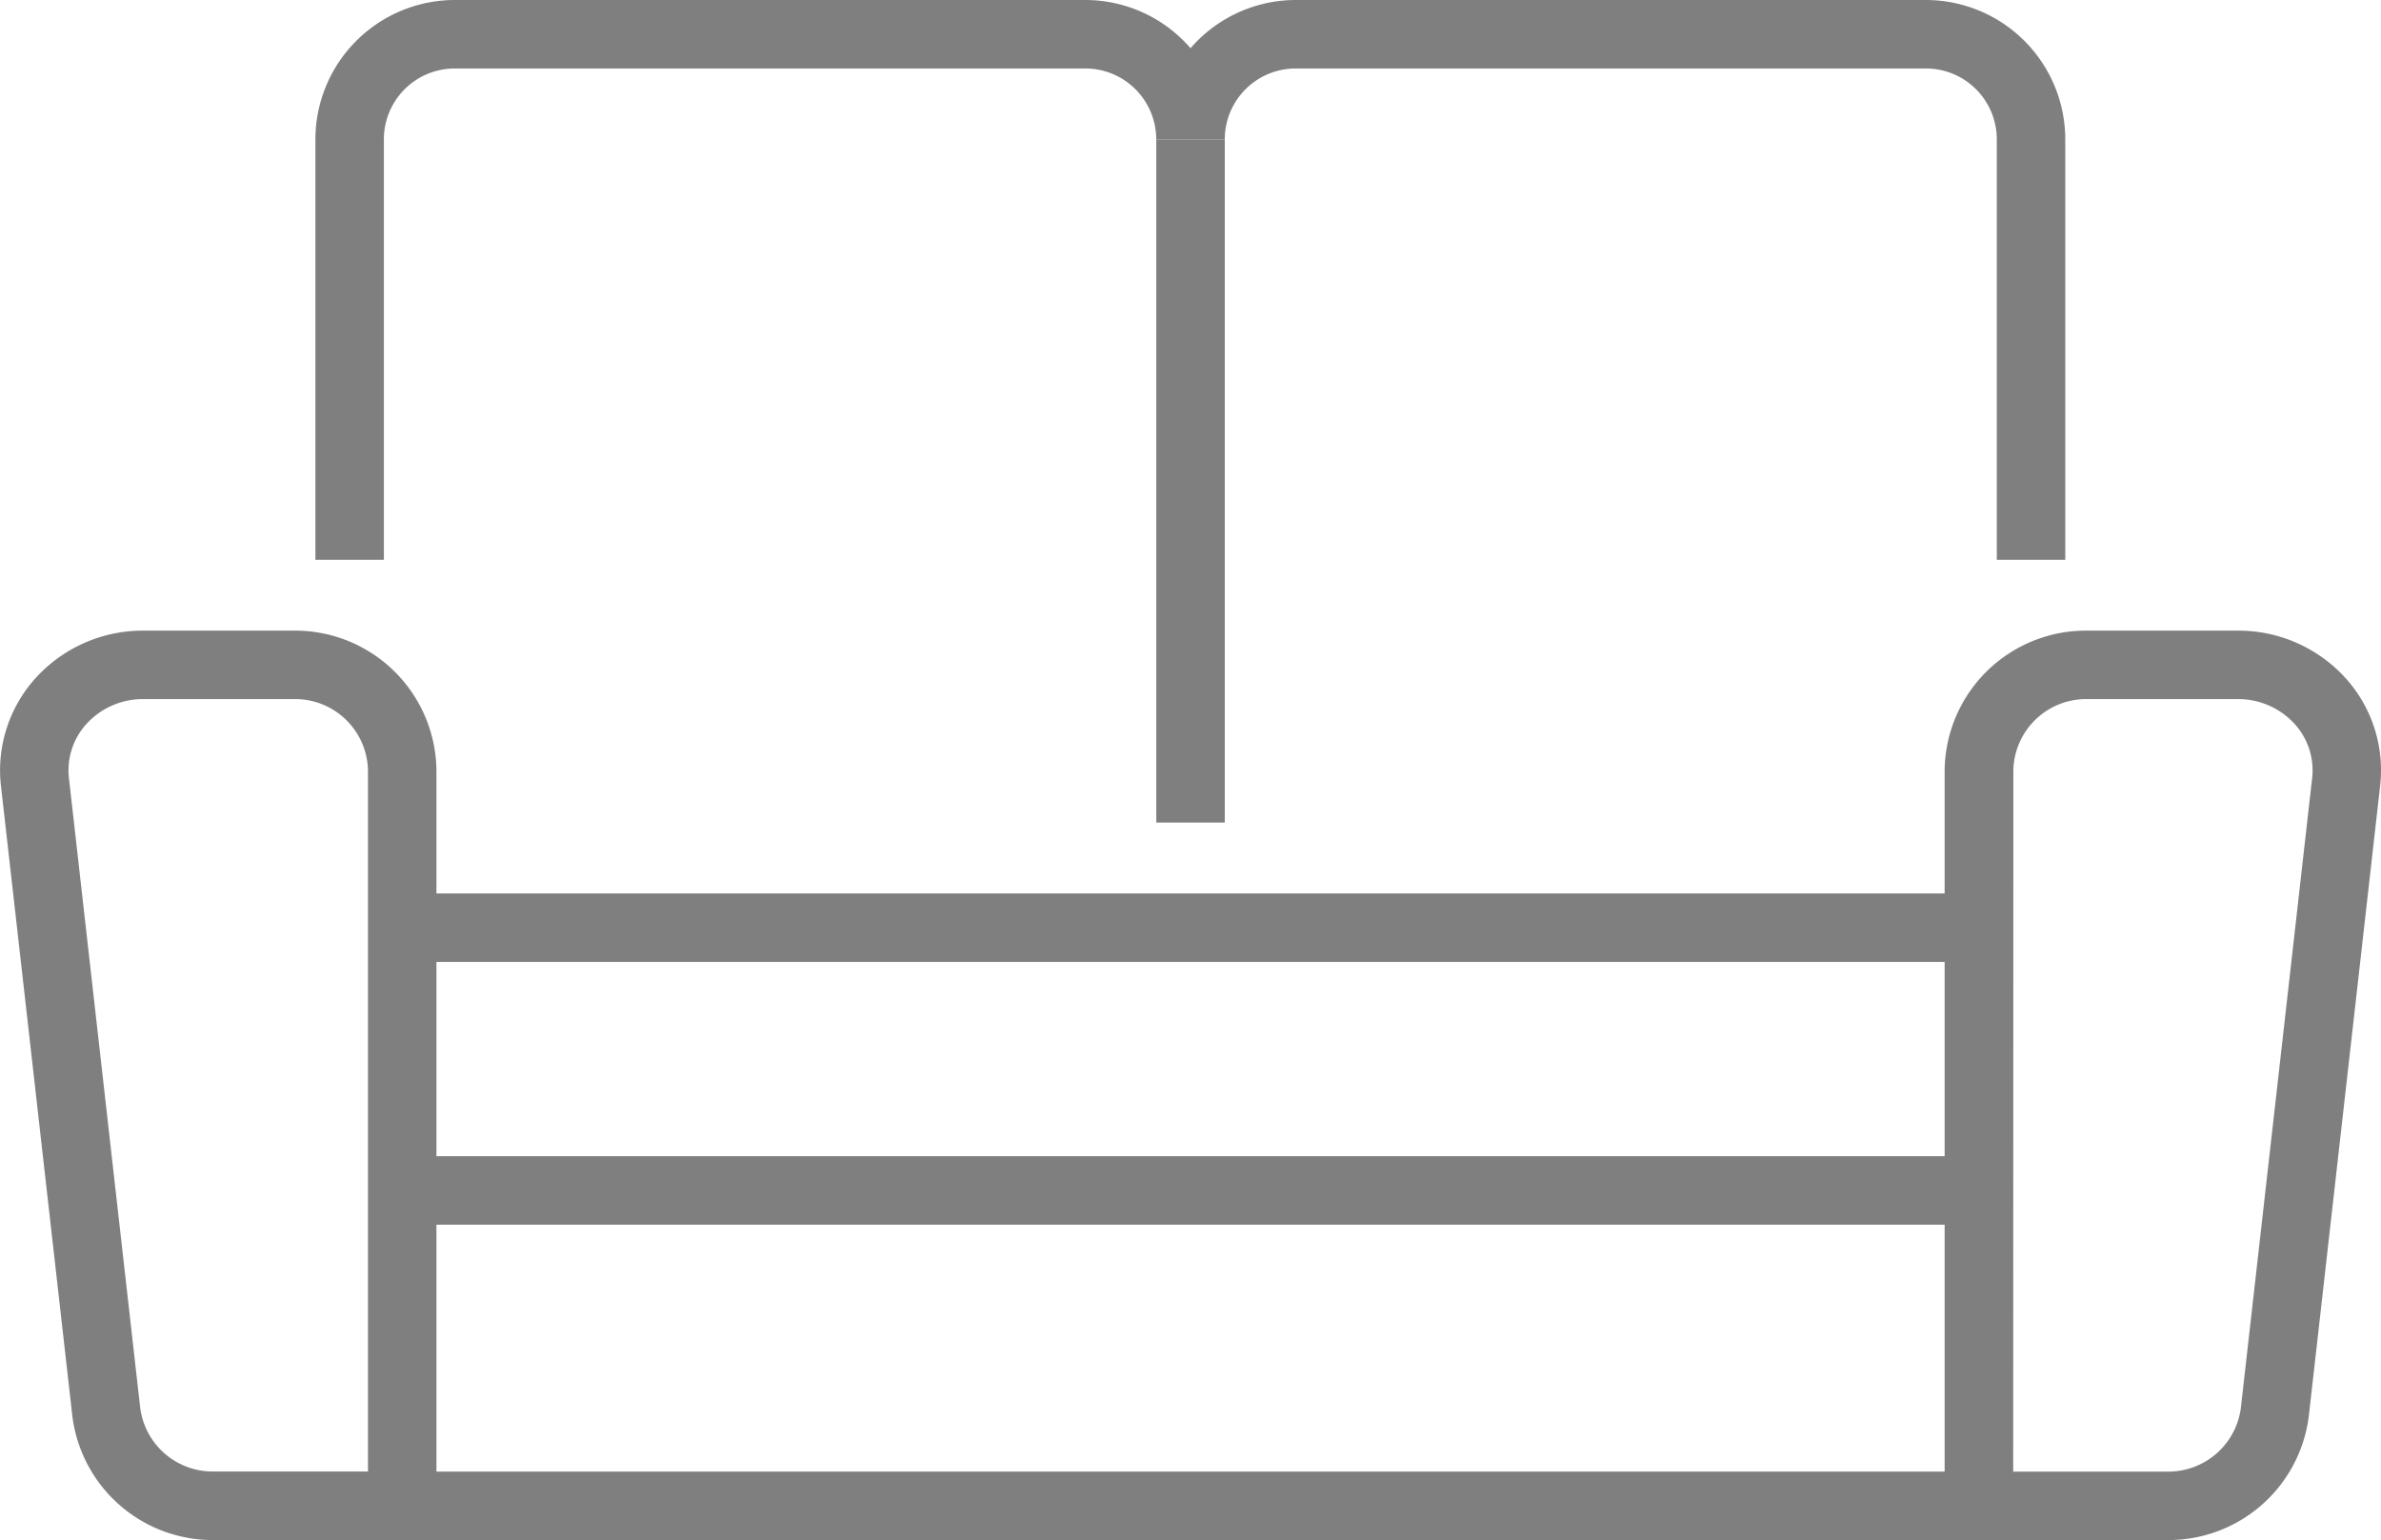 <svg xmlns="http://www.w3.org/2000/svg" xmlns:xlink="http://www.w3.org/1999/xlink" width="29.623" height="19.161" viewBox="0 0 29.623 19.161"><defs><clipPath id="a"><rect width="29.624" height="19.161" transform="translate(0 0)" fill="#7F7F80"/></clipPath></defs><g transform="translate(0)" ><g transform="translate(0 0)" clip-path="url(#a)"><path d="M93.583,40.769H90.819V31.188A1.759,1.759,0,0,1,92.6,29.454H94.47a1.8,1.8,0,0,1,1.319.571,1.71,1.71,0,0,1,.449,1.353l-.888,7.847A1.761,1.761,0,0,1,93.583,40.769Zm-1.911-.852h1.911a.91.91,0,0,0,.921-.788l.888-7.846a.858.858,0,0,0-.227-.677.948.948,0,0,0-.694-.3H92.6a.906.906,0,0,0-.926.882Z" transform="translate(-66.625 -21.608)" fill="#7F7F80"/><path d="M5.43,40.769H2.666A1.761,1.761,0,0,1,.9,39.225L.011,31.378A1.71,1.71,0,0,1,.46,30.026a1.8,1.8,0,0,1,1.32-.572H3.652A1.759,1.759,0,0,1,5.43,31.188ZM1.779,30.306a.948.948,0,0,0-.695.3.858.858,0,0,0-.227.677l.888,7.846a.91.91,0,0,0,.921.787H4.578V31.188a.906.906,0,0,0-.926-.882Z" transform="translate(0 -21.608)" fill="#7F7F80"/><path d="M19.616-.748H0V-1.6H19.616Z" transform="translate(5.003 19.909)" fill="#7F7F80"/><path d="M19.616-.748H0V-1.6H19.616Z" transform="translate(5.003 15.985)" fill="#7F7F80"/><path d="M19.616-.748H0V-1.6H19.616Z" transform="translate(5.003 12.716)" fill="#7F7F80"/><path d="M36.5,6.965h-.852V1.734A.882.882,0,0,0,34.77.852H26.924a.882.882,0,0,0-.881.882H25.19a.882.882,0,0,0-.881-.882H16.462a.882.882,0,0,0-.881.882V6.965h-.852V1.734A1.736,1.736,0,0,1,16.462,0h7.847a1.73,1.73,0,0,1,1.308.6A1.73,1.73,0,0,1,26.924,0H34.77A1.736,1.736,0,0,1,36.5,1.734Z" transform="translate(-10.805 0)" fill="#7F7F80"/><path d="M-.748,8.5H-1.6V0h.852Z" transform="translate(15.986 1.734)" fill="#7F7F80"/></g></g></svg>